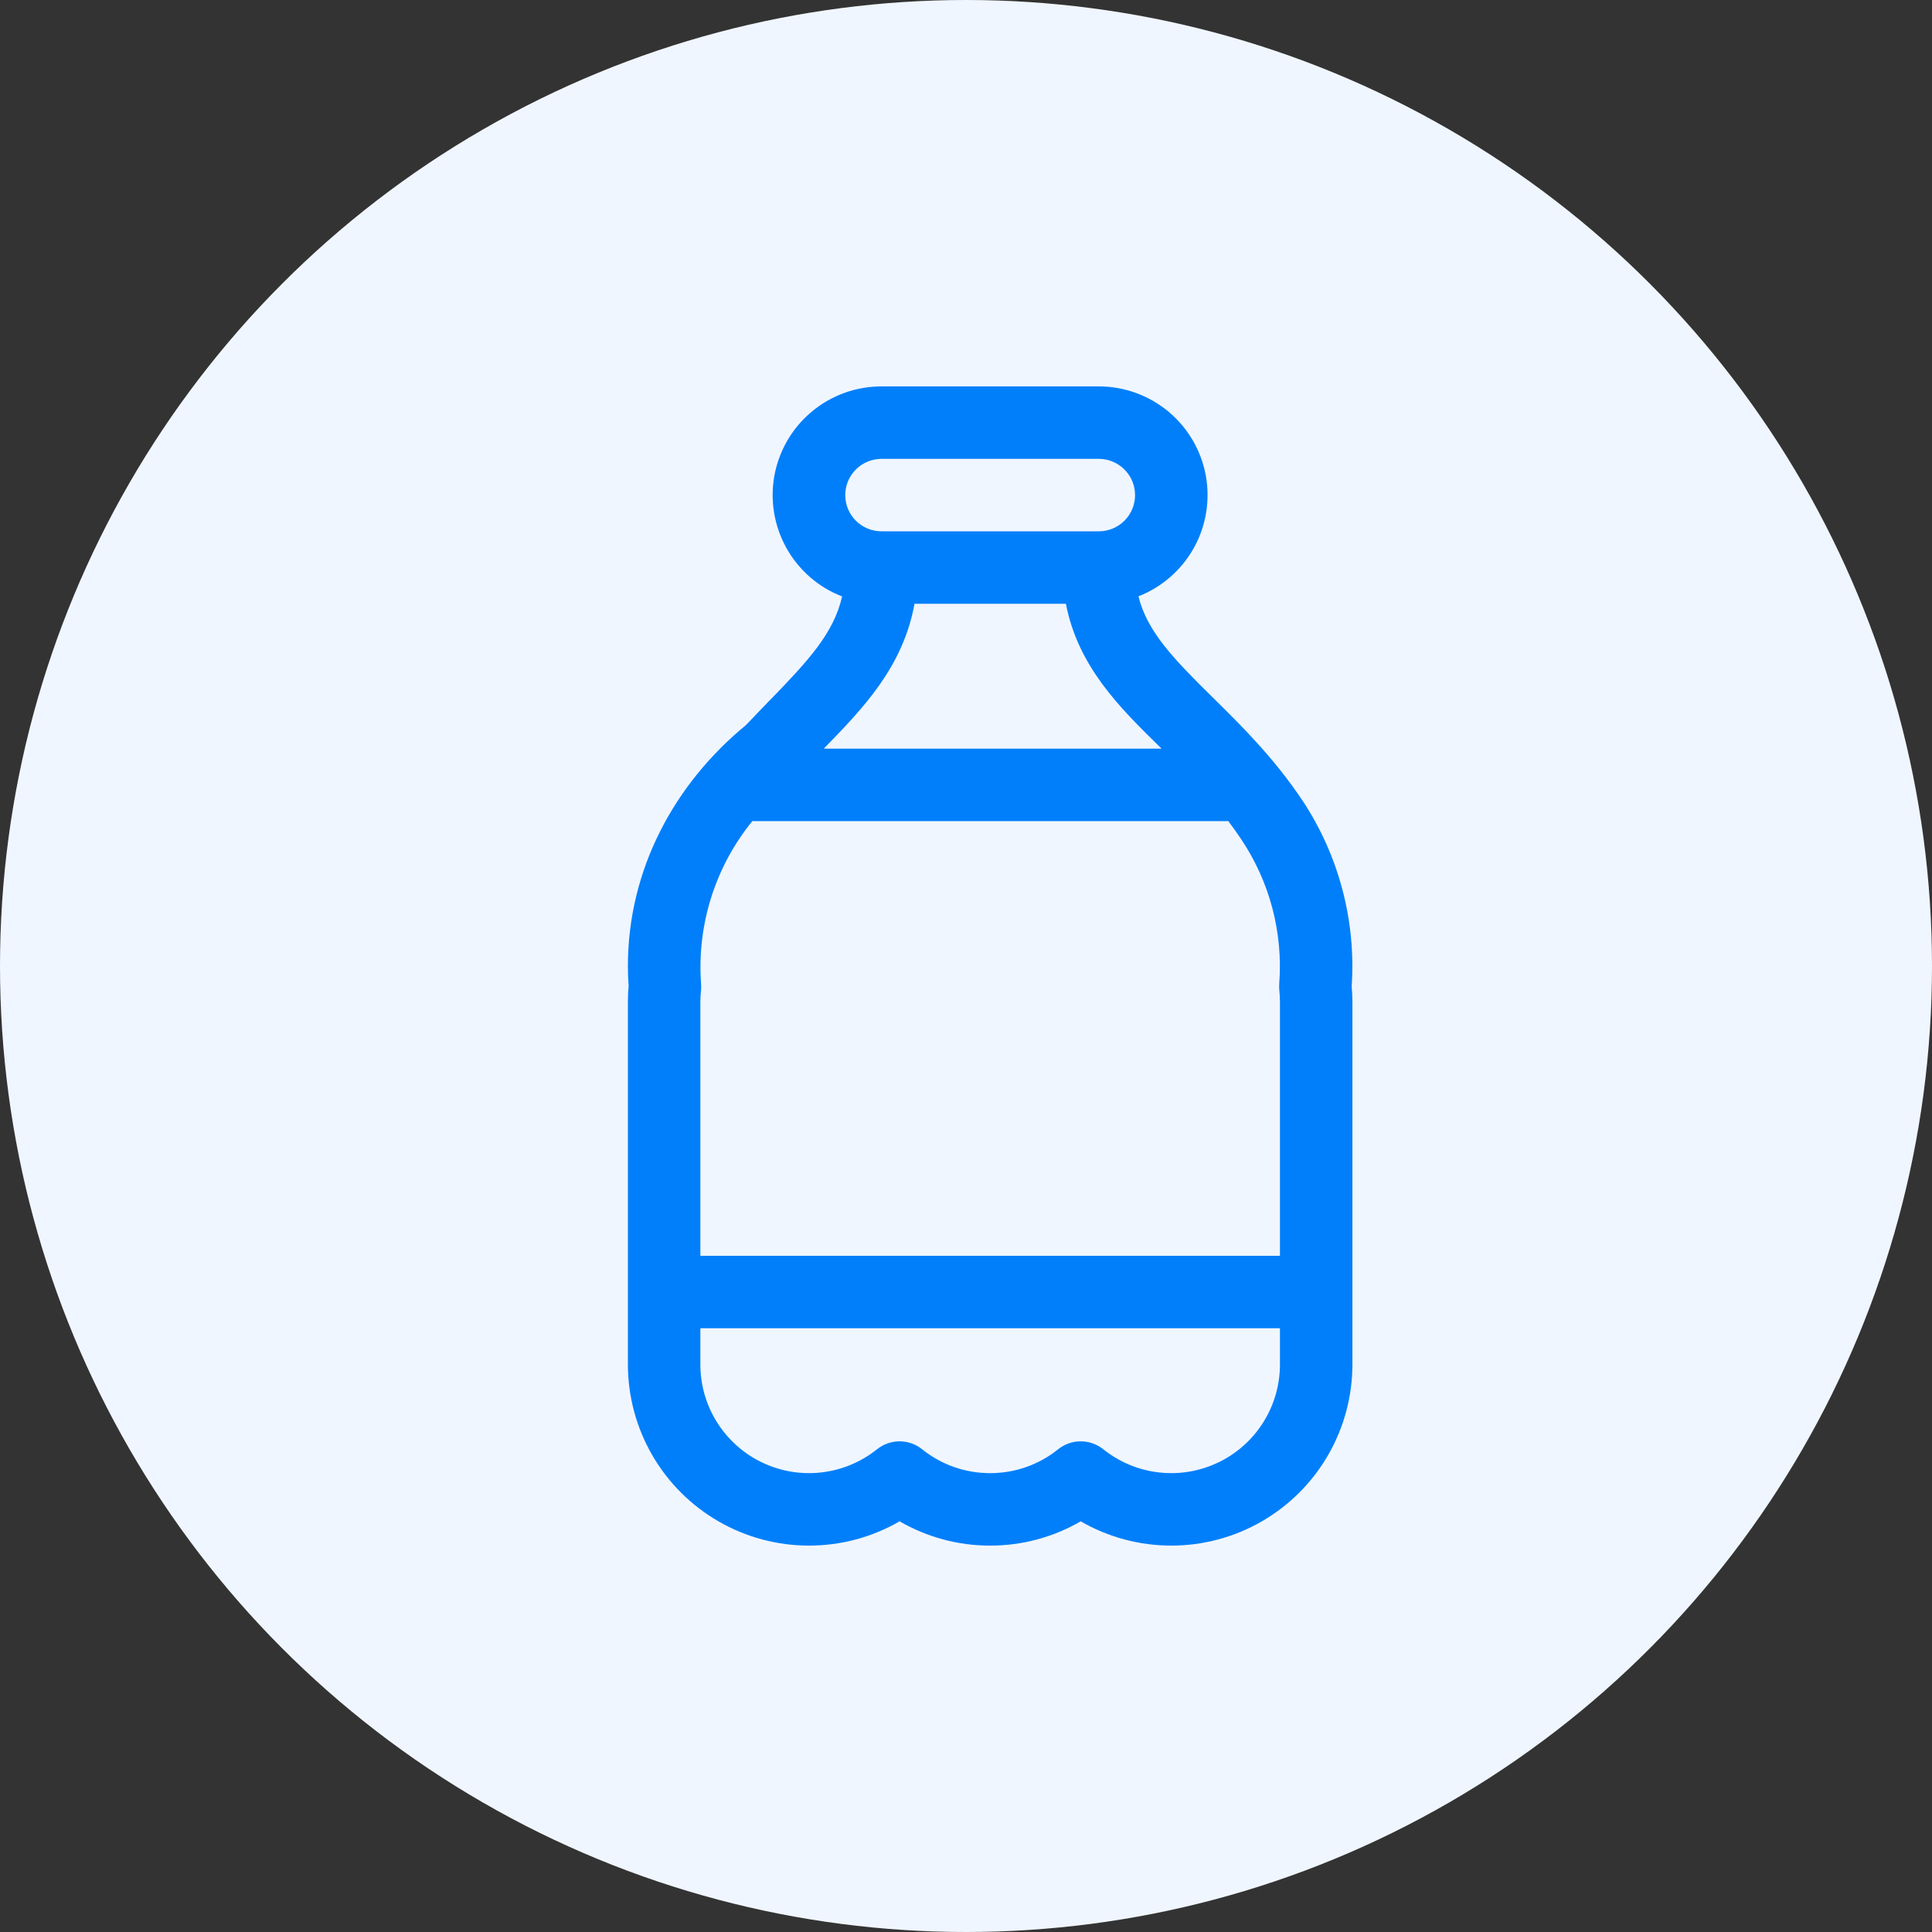 <svg width="32" height="32" viewBox="0 0 32 32" fill="none" xmlns="http://www.w3.org/2000/svg">
<rect x="0" y="0" width="32" height="32" fill="#333333" stroke="none"/>
<g clip-path="url(#clip0_105_117)">
<circle cx="16" cy="16" r="16" fill="#F0F6FF"/>
<path d="M14.6 6.4H18.2C18.619 6.4 19.026 6.547 19.349 6.814C19.672 7.082 19.892 7.454 19.97 7.866C20.047 8.279 19.979 8.705 19.776 9.072C19.572 9.439 19.247 9.724 18.856 9.877C19.002 10.461 19.429 10.904 20.083 11.548L20.095 11.56C20.555 12.014 21.102 12.552 21.579 13.268C22.177 14.175 22.461 15.254 22.388 16.338C22.396 16.424 22.4 16.512 22.4 16.6V22.6C22.4 23.127 22.261 23.644 21.998 24.1C21.735 24.556 21.356 24.935 20.9 25.198C20.444 25.462 19.927 25.6 19.4 25.6C18.873 25.6 18.356 25.462 17.9 25.198C17.444 25.462 16.927 25.601 16.4 25.6C15.873 25.601 15.356 25.462 14.9 25.198C14.444 25.462 13.927 25.6 13.4 25.6C12.873 25.6 12.356 25.462 11.9 25.198C11.444 24.935 11.065 24.556 10.802 24.1C10.539 23.644 10.4 23.127 10.4 22.6V16.6C10.4 16.512 10.403 16.424 10.412 16.336C10.404 16.225 10.4 16.113 10.4 16C10.4 14.404 11.167 12.986 12.356 12.009C12.492 11.865 12.625 11.728 12.749 11.599L12.752 11.598C13.392 10.938 13.809 10.488 13.948 9.879C13.556 9.728 13.23 9.444 13.025 9.076C12.821 8.709 12.751 8.282 12.828 7.869C12.906 7.456 13.125 7.083 13.449 6.815C13.772 6.546 14.18 6.4 14.6 6.4ZM21.2 20.8V16.6C21.2 16.534 21.196 16.471 21.19 16.407C21.186 16.37 21.185 16.333 21.188 16.296C21.253 15.446 21.03 14.6 20.553 13.893C20.486 13.794 20.417 13.696 20.344 13.6H12.461C11.845 14.358 11.541 15.322 11.612 16.296C11.615 16.333 11.615 16.37 11.611 16.407C11.604 16.471 11.6 16.536 11.6 16.6V20.8H21.2ZM11.6 22V22.6C11.6 22.939 11.696 23.271 11.876 23.558C12.057 23.845 12.315 24.076 12.62 24.222C12.926 24.369 13.267 24.427 13.604 24.388C13.94 24.35 14.26 24.217 14.524 24.006C14.631 23.92 14.763 23.873 14.9 23.873C15.037 23.873 15.169 23.92 15.275 24.006C15.584 24.253 15.974 24.4 16.4 24.4C16.826 24.4 17.216 24.253 17.524 24.006C17.631 23.92 17.763 23.873 17.9 23.873C18.037 23.873 18.169 23.92 18.276 24.006C18.54 24.217 18.859 24.35 19.196 24.388C19.533 24.427 19.874 24.369 20.18 24.222C20.485 24.076 20.743 23.845 20.924 23.558C21.104 23.271 21.2 22.939 21.2 22.6V22H11.6ZM17.655 10H15.147C14.959 11.047 14.29 11.736 13.659 12.385L13.646 12.4H19.239L19.189 12.351C18.548 11.721 17.853 11.037 17.655 10ZM14.6 8.8H18.2C18.359 8.8 18.512 8.737 18.624 8.625C18.737 8.512 18.8 8.36 18.8 8.2C18.8 8.041 18.737 7.889 18.624 7.776C18.512 7.664 18.359 7.6 18.2 7.6H14.6C14.441 7.6 14.288 7.664 14.176 7.776C14.063 7.889 14 8.041 14 8.2C14 8.36 14.063 8.512 14.176 8.625C14.288 8.737 14.441 8.8 14.6 8.8Z" fill="#017FFA"/>
</g>
<defs>
<clipPath id="clip0_105_117">
<rect width="32" height="32" fill="white"/>
</clipPath>
</defs>
</svg>
